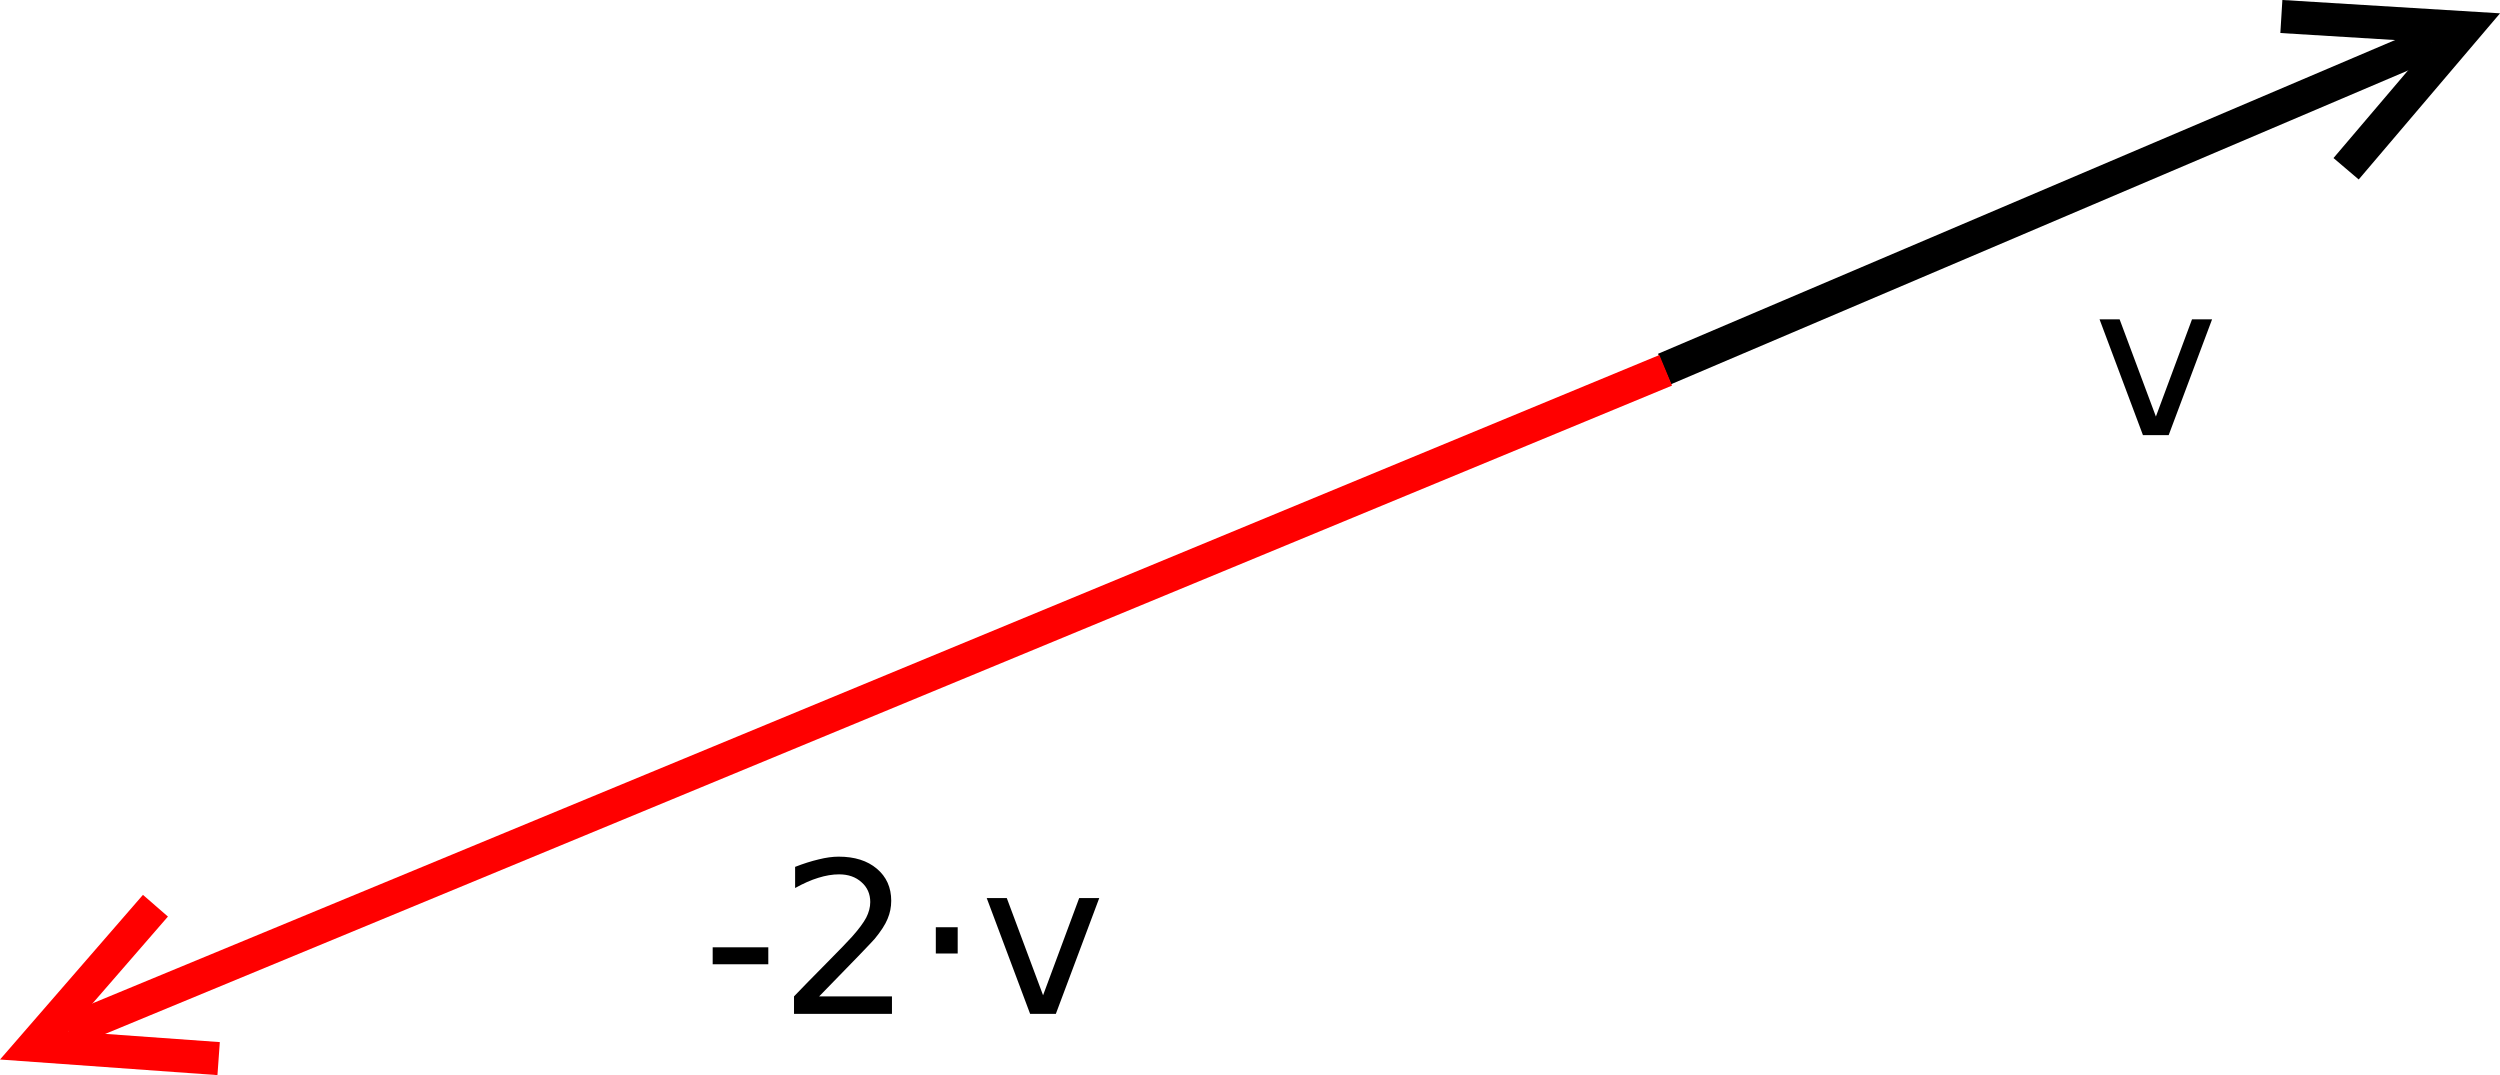 <?xml version="1.0" encoding="UTF-8"?>
<svg xmlns="http://www.w3.org/2000/svg" xmlns:xlink="http://www.w3.org/1999/xlink" width="214.168pt" height="92.102pt" viewBox="0 0 214.168 92.102" version="1.1">
<defs>
<g>
<symbol overflow="visible" id="glyph0-0">
<path style="stroke:none;" d="M 0.906 3.203 L 0.906 -12.797 L 9.969 -12.797 L 9.969 3.203 Z M 1.922 2.203 L 8.969 2.203 L 8.969 -11.766 L 1.922 -11.766 Z M 1.922 2.203 "/>
</symbol>
<symbol overflow="visible" id="glyph0-1">
<path style="stroke:none;" d="M 0.547 -9.922 L 2.266 -9.922 L 5.375 -1.594 L 8.469 -9.922 L 10.188 -9.922 L 6.469 0 L 4.266 0 Z M 0.547 -9.922 "/>
</symbol>
<symbol overflow="visible" id="glyph0-2">
<path style="stroke:none;" d="M 0.891 -5.703 L 5.656 -5.703 L 5.656 -4.25 L 0.891 -4.25 Z M 0.891 -5.703 "/>
</symbol>
<symbol overflow="visible" id="glyph0-3">
<path style="stroke:none;" d="M 3.484 -1.5 L 9.719 -1.5 L 9.719 0 L 1.328 0 L 1.328 -1.5 C 2.004 -2.207 2.926 -3.148 4.094 -4.328 C 5.27 -5.516 6.008 -6.281 6.312 -6.625 C 6.883 -7.27 7.285 -7.812 7.516 -8.25 C 7.742 -8.695 7.859 -9.141 7.859 -9.578 C 7.859 -10.273 7.609 -10.844 7.109 -11.281 C 6.617 -11.727 5.977 -11.953 5.188 -11.953 C 4.625 -11.953 4.031 -11.852 3.406 -11.656 C 2.789 -11.469 2.129 -11.176 1.422 -10.781 L 1.422 -12.594 C 2.141 -12.875 2.812 -13.086 3.438 -13.234 C 4.062 -13.391 4.633 -13.469 5.156 -13.469 C 6.52 -13.469 7.609 -13.125 8.422 -12.438 C 9.242 -11.75 9.656 -10.832 9.656 -9.688 C 9.656 -9.145 9.551 -8.629 9.344 -8.141 C 9.145 -7.648 8.773 -7.078 8.234 -6.422 C 8.086 -6.254 7.617 -5.758 6.828 -4.938 C 6.035 -4.125 4.922 -2.977 3.484 -1.5 Z M 3.484 -1.5 "/>
</symbol>
<symbol overflow="visible" id="glyph0-4">
<path style="stroke:none;" d="M 1.938 -7.422 L 3.812 -7.422 L 3.812 -5.172 L 1.938 -5.172 Z M 1.938 -7.422 "/>
</symbol>
</g>
<clipPath id="clip1">
  <path d="M 102 0 L 214.168 0 L 214.168 72 L 102 72 Z M 102 0 "/>
</clipPath>
<clipPath id="clip2">
  <path d="M 155 0 L 214.168 0 L 214.168 55 L 155 55 Z M 155 0 "/>
</clipPath>
<clipPath id="clip3">
  <path d="M 0 0 L 183 0 L 183 92.102 L 0 92.102 Z M 0 0 "/>
</clipPath>
<clipPath id="clip4">
  <path d="M 0 37 L 59 37 L 59 92.102 L 0 92.102 Z M 0 37 "/>
</clipPath>
</defs>
<g id="surface1">
<g clip-path="url(#clip1)" clip-rule="nonzero">
<path style="fill:none;stroke-width:2.835;stroke-linecap:butt;stroke-linejoin:miter;stroke:rgb(0%,0%,0%);stroke-opacity:1;stroke-miterlimit:10;" d="M 142.594 31.613 L 208.34 3.625 "/>
</g>
<g clip-path="url(#clip2)" clip-rule="nonzero">
<path style="fill:none;stroke-width:2.835;stroke-linecap:butt;stroke-linejoin:miter;stroke:rgb(0%,0%,0%);stroke-opacity:1;stroke-miterlimit:10;" d="M 200.984 14.457 L 211.254 2.383 L 195.438 1.414 "/>
</g>
<g clip-path="url(#clip3)" clip-rule="nonzero">
<path style="fill:none;stroke-width:2.835;stroke-linecap:butt;stroke-linejoin:miter;stroke:rgb(100%,0%,0%);stroke-opacity:1;stroke-miterlimit:10;" d="M 5.855 88.344 L 142.695 31.723 "/>
</g>
<g clip-path="url(#clip4)" clip-rule="nonzero">
<path style="fill:none;stroke-width:2.835;stroke-linecap:butt;stroke-linejoin:miter;stroke:rgb(100%,0%,0%);stroke-opacity:1;stroke-miterlimit:10;" d="M 13.316 77.59 L 2.93 89.555 L 18.73 90.688 "/>
</g>
<g style="fill:rgb(0%,0%,0%);fill-opacity:1;">
  <use xlink:href="#glyph0-1" x="179.315" y="37.278"/>
</g>
<g style="fill:rgb(0%,0%,0%);fill-opacity:1;">
  <use xlink:href="#glyph0-2" x="60.162" y="86.856"/>
  <use xlink:href="#glyph0-3" x="66.693" y="86.856"/>
  <use xlink:href="#glyph0-4" x="78.231" y="86.856"/>
  <use xlink:href="#glyph0-1" x="83.982" y="86.856"/>
</g>
</g>
</svg>
